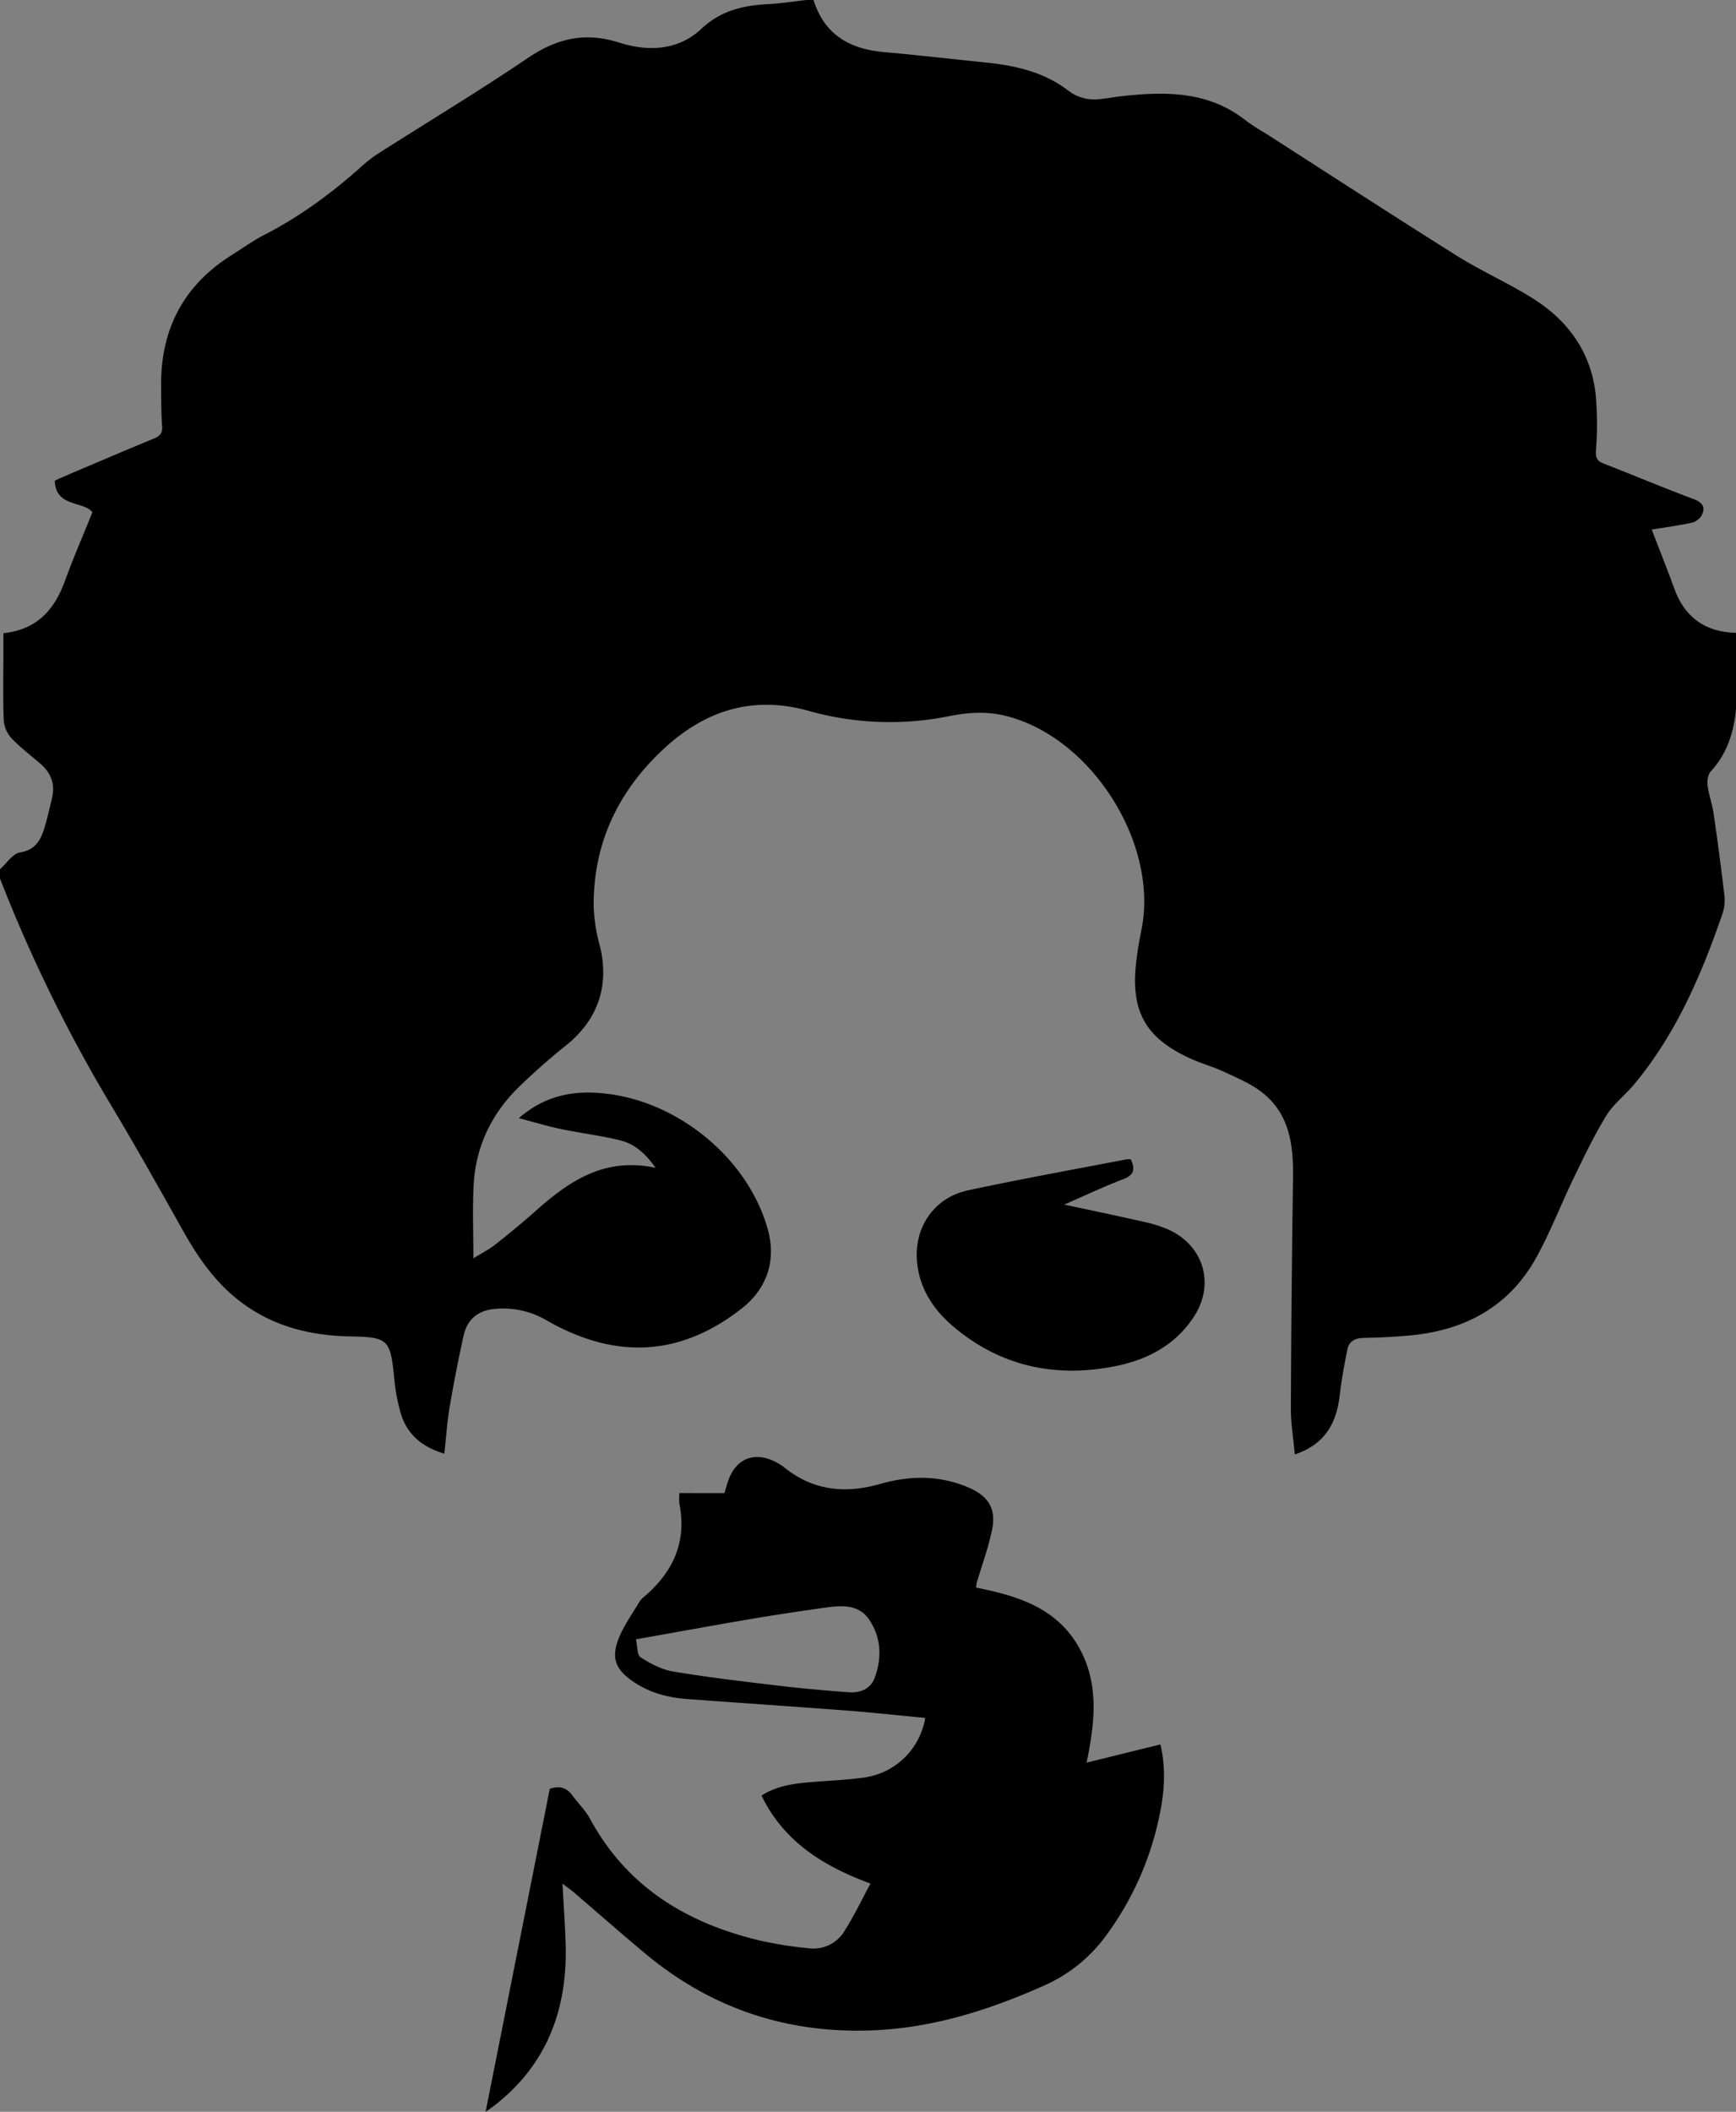 <svg xmlns="http://www.w3.org/2000/svg" viewBox="0 0 749 911"><rect x="0" y="0" width="749" height="911" fill="#808080" stroke="none"/><defs><style>.cls-1{fill:#fff;}.cls-2{fill:none;}</style></defs><g id="Calque_2" data-name="Calque 2"><g id="Calque_1-2" data-name="Calque 1"><path class="cls-1" d="M209.51,911v0l0,0Z"/><path class="cls-2" d="M738.13,332.77c-1.23,1.34-1.64,4.07-1.4,6,.52,4.1,2,8.08,2.61,12.18,1.73,12,3.35,24,4.72,36a18.59,18.59,0,0,1-1.11,7.85c-9.07,26.23-20,51.55-38,73.12-3.84,4.6-8.87,8.38-11.94,13.4-5.34,8.74-9.76,18.06-14.24,27.3C673.42,519.71,669,531.24,663.1,542c-11.51,21.18-30.28,31.61-53.84,34-7,.69-14,1-20.93,1.16-3.68.09-6.29,1.39-7,5-1.32,6.5-2.53,13-3.28,19.62-1.37,12-6.27,21.26-19.39,25.63-.62-6.83-1.74-13.35-1.72-19.87q.21-49.72.94-99.46c.19-14.11-1.44-27.61-13.48-36.93-4.9-3.8-10.9-6.26-16.59-8.94-4.34-2-9.07-3.29-13.47-5.25-20.11-8.93-26.71-20.58-24.07-42.4.54-4.46,1.28-8.9,2.18-13.3,7.7-37.5-21.89-83.81-59.12-92.58-8-1.88-15.78-1.36-23.74.25a129.29,129.29,0,0,1-60.86-2.31c-24.72-6.86-45.37.28-63.23,17.23-19,18-29.41,40.12-29.37,66.56a71.1,71.1,0,0,0,2.58,17.21c4.43,17.32-.65,32.34-14.7,43.52-6.77,5.39-13.26,11.17-19.51,17.15-12.29,11.76-19.34,26.22-20.17,43.29-.49,9.94-.09,19.93-.09,31.26,4-2.47,6.89-3.93,9.38-5.91,5.88-4.65,11.69-9.39,17.29-14.37,14.45-12.87,29.68-23.53,51.93-18.78-4.47-6.39-9.2-10.34-15.23-11.84-8.36-2.08-17-3.08-25.43-4.86-6-1.25-11.8-3-18.34-4.73,11.89-10.24,24.5-12.24,38.63-10.44,31.24,4,60.5,28.45,68.81,58.49,3.71,13.41-.31,25.49-11.34,34.12-26.24,20.52-54.13,22.26-84.21,5a37,37,0,0,0-22-4.89c-7.47.6-12.15,4.48-13.73,11.62q-3.33,15.1-5.94,30.35c-1.11,6.55-1.55,13.22-2.36,20.49-9.21-2.74-15.84-8-18.67-17a81.39,81.39,0,0,1-3-16.15c-1.62-16-2.66-17.16-18.67-17.42-18-.3-34.61-4.59-48.91-16-9.93-7.93-17-18.1-23.2-29.1C69,513.18,58.79,494.88,48,476.93A649.84,649.84,0,0,1,0,379V911H209.51c9.4-47.3,18.54-93.28,27.69-139.36,3.94-1.34,7.14-.7,9.66,2.74s5.77,6.6,7.81,10.36c15.85,29.15,41.43,44.7,72.69,52.23A167.61,167.61,0,0,0,349,840.46a15.67,15.67,0,0,0,15.47-7.37c4-6.24,7.16-13,11.17-20.39-20.52-7.56-37.44-18.17-47-37.94,5.83-3.88,12.82-5,19.95-5.7,8.12-.74,16.3-1,24.36-2.12a31,31,0,0,0,26.3-25.69c-11.23-1.07-22.42-2.3-33.64-3.17-23.07-1.78-46.15-3.33-69.23-5-8.24-.61-16.06-2.7-23-7.42-7.49-5.09-9.7-10-6.52-18.36,2.19-5.78,6-10.94,9.21-16.34a9.62,9.62,0,0,1,2.09-2.14c12.26-10.55,18.28-23.44,15.06-39.86a27,27,0,0,1,0-4.71h19.41c.64-2.07,1.13-3.94,1.79-5.76,3.29-9.05,10.92-12.18,19.62-8a21,21,0,0,1,4.27,2.58c12.49,10.17,26.48,11.54,41.47,7.25,12.88-3.69,25.6-3.81,38.11,1.51,8.53,3.63,12.06,9.06,10.23,18.12-1.58,7.78-4.39,15.31-6.64,23a17.57,17.57,0,0,0-.3,2.07c17.16,3.41,33.83,8.29,43.65,24.52,9.58,15.81,7.81,32.87,4.05,51l31.85-7.86c2.56,10.88,1.66,21.22-.56,31.53a131.67,131.67,0,0,1-22.66,50.65,65.89,65.89,0,0,1-26.77,21.76c-23.46,10.46-47.6,18.21-73.4,19.36-37.35,1.67-70.59-9.34-99.3-33.47-10.2-8.57-20.21-17.37-30.32-26-1.34-1.15-2.8-2.15-4.93-3.77.49,9.13,1.08,17.34,1.35,25.56.92,28.31-7.86,52.4-30.85,70.22-.77.6-1.56,1.13-3.68,2.66H749V306C748,316,745.16,325.16,738.13,332.77ZM515.11,568c-7.93,12.16-19.91,18.52-33.69,21.3-25.72,5.2-49.34.31-69.73-16.73-8.47-7.08-14.62-15.94-15.95-27.36-1.79-15.21,7-28.53,21.91-31.72,22.75-4.86,45.66-9,68.5-13.39a10.51,10.51,0,0,1,1.71,0c2.07,4.41,1.31,6.86-3.3,8.61-8.19,3.1-16.12,6.89-25.39,10.93,12.23,2.63,23.18,4.9,34.08,7.38a57.12,57.12,0,0,1,10.91,3.42C519.4,537.38,524.27,554,515.11,568Z"/><path d="M749,273v33c-1,10-3.84,19.14-10.87,26.75-1.23,1.34-1.64,4.07-1.4,6,.52,4.1,2,8.08,2.61,12.18,1.73,12,3.35,24,4.72,36a18.59,18.59,0,0,1-1.11,7.85c-9.07,26.23-20,51.55-38,73.12-3.84,4.6-8.87,8.38-11.94,13.4-5.34,8.74-9.76,18.06-14.24,27.3C673.42,519.71,669,531.24,663.1,542c-11.51,21.18-30.28,31.61-53.84,34-7,.69-14,1-20.93,1.16-3.68.09-6.29,1.39-7,5-1.32,6.5-2.53,13-3.28,19.62-1.37,12-6.27,21.26-19.39,25.63-.62-6.83-1.74-13.35-1.72-19.87q.21-49.72.94-99.46c.19-14.11-1.44-27.61-13.48-36.93-4.9-3.8-10.9-6.26-16.59-8.94-4.34-2-9.07-3.29-13.47-5.25-20.11-8.93-26.71-20.58-24.07-42.4.54-4.46,1.28-8.9,2.18-13.3,7.7-37.5-21.89-83.81-59.12-92.58-8-1.88-15.78-1.36-23.74.25a129.29,129.29,0,0,1-60.86-2.31c-24.72-6.86-45.37.28-63.23,17.23-19,18-29.41,40.12-29.37,66.56a71.1,71.1,0,0,0,2.58,17.21c4.43,17.32-.65,32.34-14.7,43.52-6.77,5.39-13.26,11.17-19.51,17.15-12.29,11.76-19.34,26.22-20.17,43.29-.49,9.94-.09,19.93-.09,31.26,4-2.47,6.89-3.93,9.38-5.91,5.88-4.65,11.69-9.39,17.29-14.37,14.45-12.87,29.68-23.53,51.93-18.78-4.47-6.39-9.2-10.34-15.23-11.84-8.36-2.08-17-3.08-25.43-4.86-6-1.25-11.8-3-18.34-4.73,11.89-10.24,24.5-12.24,38.63-10.44,31.24,4,60.5,28.45,68.81,58.49,3.71,13.41-.31,25.49-11.34,34.12-26.24,20.52-54.13,22.26-84.21,5a37,37,0,0,0-22-4.89c-7.47.6-12.15,4.48-13.73,11.62q-3.33,15.1-5.94,30.35c-1.11,6.55-1.55,13.22-2.36,20.49-9.21-2.74-15.84-8-18.67-17a81.39,81.39,0,0,1-3-16.15c-1.62-16-2.66-17.16-18.67-17.42-18-.3-34.61-4.59-48.91-16-9.93-7.93-17-18.1-23.2-29.1C69,513.18,58.79,494.88,48,476.93A649.84,649.84,0,0,1,0,379v-4c2.85-2.54,5.44-6.76,8.62-7.27,6.12-1,8.58-4.63,10.19-9.49,1.51-4.56,2.5-9.3,3.63-14,1.43-5.94-.42-10.83-5-14.77-4.15-3.61-8.59-6.93-12.36-10.88a12.89,12.89,0,0,1-3.45-7.59c-.4-9.81-.16-19.65-.16-29.48v-8.38C16,271.64,23.5,263,28,250.62c3.61-9.89,7.82-19.57,11.88-29.66C36,216.06,24,218.89,23.63,207.38c1.25-.59,2.28-1.11,3.34-1.56,13.16-5.58,26.3-11.24,39.52-16.67,2.75-1.13,3.68-2.48,3.45-5.49-.43-5.47-.35-11-.43-16.47-.39-24.61,9.35-43.85,30.34-57.09,4.78-3,9.42-6.34,14.43-8.91,14.76-7.6,28-17.3,40.42-28.23a64.59,64.59,0,0,1,7.77-6.27c21.72-13.88,43.85-27.16,65.18-41.62,12.6-8.54,24.79-11.39,39.65-6.66,12.22,3.89,25.28,3.48,35.34-6C311,4.58,320.59,2.34,331.31,1.79,336.89,1.5,342.44.62,348,0h3c4.63,14.84,15.48,21.14,30.26,22.46s29.47,3,44.21,4.53c12.75,1.29,25,4.1,35.42,12.09a18.39,18.39,0,0,0,13.57,3.68c3.15-.29,6.27-.91,9.41-1.26,19-2.1,37.64-2.25,53.76,10.59A97.32,97.32,0,0,0,546,57.51c27.6,17.7,55.08,35.58,82.85,53,10.69,6.7,22.4,11.78,33,18.55,15.05,9.58,24.72,23.29,26.63,41.38a144.84,144.84,0,0,1,.09,23.93c-.22,3.41.71,4.6,3.61,5.72,12.87,5,25.6,10.38,38.53,15.21,4.16,1.56,5.3,3.74,3.3,7.31a7,7,0,0,1-4.26,2.94c-5.9,1.22-11.89,2.05-17.1,2.9,3.44,9,6.74,17.28,9.81,25.66C727,266.49,735.92,272.66,749,273Z"/><path class="cls-2" d="M749,0V273c-13.08-.36-22-6.53-26.5-18.93-3.07-8.38-6.37-16.68-9.81-25.66,5.21-.85,11.2-1.68,17.1-2.9a7,7,0,0,0,4.26-2.94c2-3.57.86-5.75-3.3-7.31-12.93-4.83-25.66-10.22-38.53-15.21-2.9-1.12-3.83-2.31-3.61-5.72a144.84,144.84,0,0,0-.09-23.93c-1.91-18.09-11.58-31.8-26.63-41.38-10.64-6.77-22.35-11.85-33-18.55-27.77-17.4-55.25-35.28-82.85-53a97.32,97.32,0,0,1-8.37-5.42C521.51,39.25,502.89,39.4,483.87,41.5c-3.14.35-6.26,1-9.41,1.26a18.39,18.39,0,0,1-13.57-3.68c-10.4-8-22.67-10.8-35.42-12.09-14.74-1.49-29.45-3.21-44.21-4.53S355.63,14.84,351,0Z"/><path class="cls-2" d="M348,0c-5.56.62-11.11,1.5-16.69,1.79-10.72.55-20.33,2.79-28.67,10.64-10.06,9.46-23.12,9.87-35.34,6-14.86-4.73-27.05-1.88-39.65,6.66-21.33,14.46-43.46,27.74-65.18,41.62A64.59,64.59,0,0,0,154.7,73C142.28,83.89,129,93.59,114.28,101.19c-5,2.57-9.65,5.89-14.43,8.91-21,13.24-30.73,32.48-30.34,57.09.08,5.49,0,11,.43,16.47.23,3-.7,4.36-3.45,5.49C53.27,194.58,40.13,200.24,27,205.82c-1.06.45-2.09,1-3.34,1.56C24,218.89,36,216.06,39.9,221c-4.06,10.09-8.27,19.77-11.88,29.66C23.5,263,16,271.64,1.5,273.19v8.38c0,9.83-.24,19.67.16,29.48a12.89,12.89,0,0,0,3.45,7.59c3.77,3.95,8.21,7.27,12.36,10.88,4.55,3.94,6.4,8.83,5,14.77-1.13,4.67-2.12,9.41-3.63,14-1.61,4.86-4.07,8.49-10.19,9.49-3.18.51-5.77,4.73-8.62,7.27V0Z"/><path class="cls-1" d="M749,300v0Z"/><path d="M500.66,752.52l-31.85,7.86c3.76-18.09,5.53-35.15-4.05-51-9.82-16.23-26.49-21.11-43.65-24.52a17.57,17.57,0,0,1,.3-2.07c2.25-7.64,5.06-15.17,6.64-23,1.83-9.06-1.7-14.49-10.23-18.12-12.51-5.32-25.23-5.2-38.11-1.51-15,4.29-29,2.92-41.47-7.25a21,21,0,0,0-4.27-2.58c-8.7-4.15-16.33-1-19.62,8-.66,1.82-1.15,3.69-1.79,5.76H293.15a27,27,0,0,0,0,4.71c3.22,16.42-2.8,29.31-15.06,39.86a9.62,9.62,0,0,0-2.09,2.14c-3.18,5.4-7,10.56-9.21,16.34-3.18,8.41-1,13.27,6.52,18.36,6.94,4.72,14.76,6.81,23,7.42,23.08,1.71,46.16,3.26,69.23,5,11.22.87,22.41,2.1,33.64,3.17a31,31,0,0,1-26.3,25.69c-8.06,1.16-16.24,1.38-24.36,2.12-7.13.65-14.12,1.82-19.95,5.7,9.57,19.77,26.49,30.38,47,37.94-4,7.41-7.2,14.15-11.17,20.39A15.67,15.67,0,0,1,349,840.46,167.61,167.61,0,0,1,327.36,837c-31.26-7.53-56.84-23.08-72.69-52.23-2-3.76-5.25-6.87-7.81-10.36s-5.72-4.08-9.66-2.74c-9.15,46.08-18.29,92.06-27.69,139.36v0l0,0c2.12-1.53,2.91-2.06,3.68-2.66,23-17.82,31.77-41.91,30.85-70.22-.27-8.22-.86-16.43-1.35-25.56,2.13,1.62,3.59,2.62,4.93,3.77,10.11,8.67,20.12,17.47,30.32,26,28.71,24.13,61.95,35.14,99.3,33.47,25.8-1.15,49.94-8.9,73.4-19.36a65.89,65.89,0,0,0,26.77-21.76,131.67,131.67,0,0,0,22.66-50.65C502.32,773.74,503.22,763.4,500.66,752.52ZM377.29,724c-1.83,4.78-6.37,6.36-11.11,6-10.45-.74-20.89-1.7-31.29-2.94-14.87-1.77-29.75-3.53-44.51-6-4.9-.82-9.75-3.38-14-6.13-1.57-1-1.31-4.86-2-7.74,17.58-3.13,34.25-6.19,50.95-9,10.17-1.73,20.38-3.21,30.59-4.67,7.26-1,14.77-1.65,19.36,5.59C380.25,706.79,380.54,715.46,377.29,724Z"/><path d="M515.11,568c-7.93,12.16-19.91,18.52-33.69,21.3-25.72,5.2-49.34.31-69.73-16.73-8.47-7.08-14.62-15.94-15.95-27.36-1.79-15.21,7-28.53,21.91-31.72,22.75-4.86,45.66-9,68.5-13.39a10.51,10.51,0,0,1,1.71,0c2.07,4.41,1.31,6.86-3.3,8.61-8.19,3.1-16.12,6.89-25.39,10.93,12.23,2.63,23.18,4.9,34.08,7.38a57.12,57.12,0,0,1,10.91,3.42C519.4,537.38,524.27,554,515.11,568Z"/><path class="cls-2" d="M377.29,724c-1.83,4.78-6.37,6.36-11.11,6-10.45-.74-20.89-1.7-31.29-2.94-14.87-1.77-29.75-3.53-44.51-6-4.9-.82-9.75-3.38-14-6.13-1.57-1-1.31-4.86-2-7.74,17.58-3.13,34.25-6.19,50.95-9,10.17-1.73,20.38-3.21,30.59-4.67,7.26-1,14.77-1.65,19.36,5.59C380.25,706.79,380.54,715.46,377.29,724Z"/></g></g></svg>
